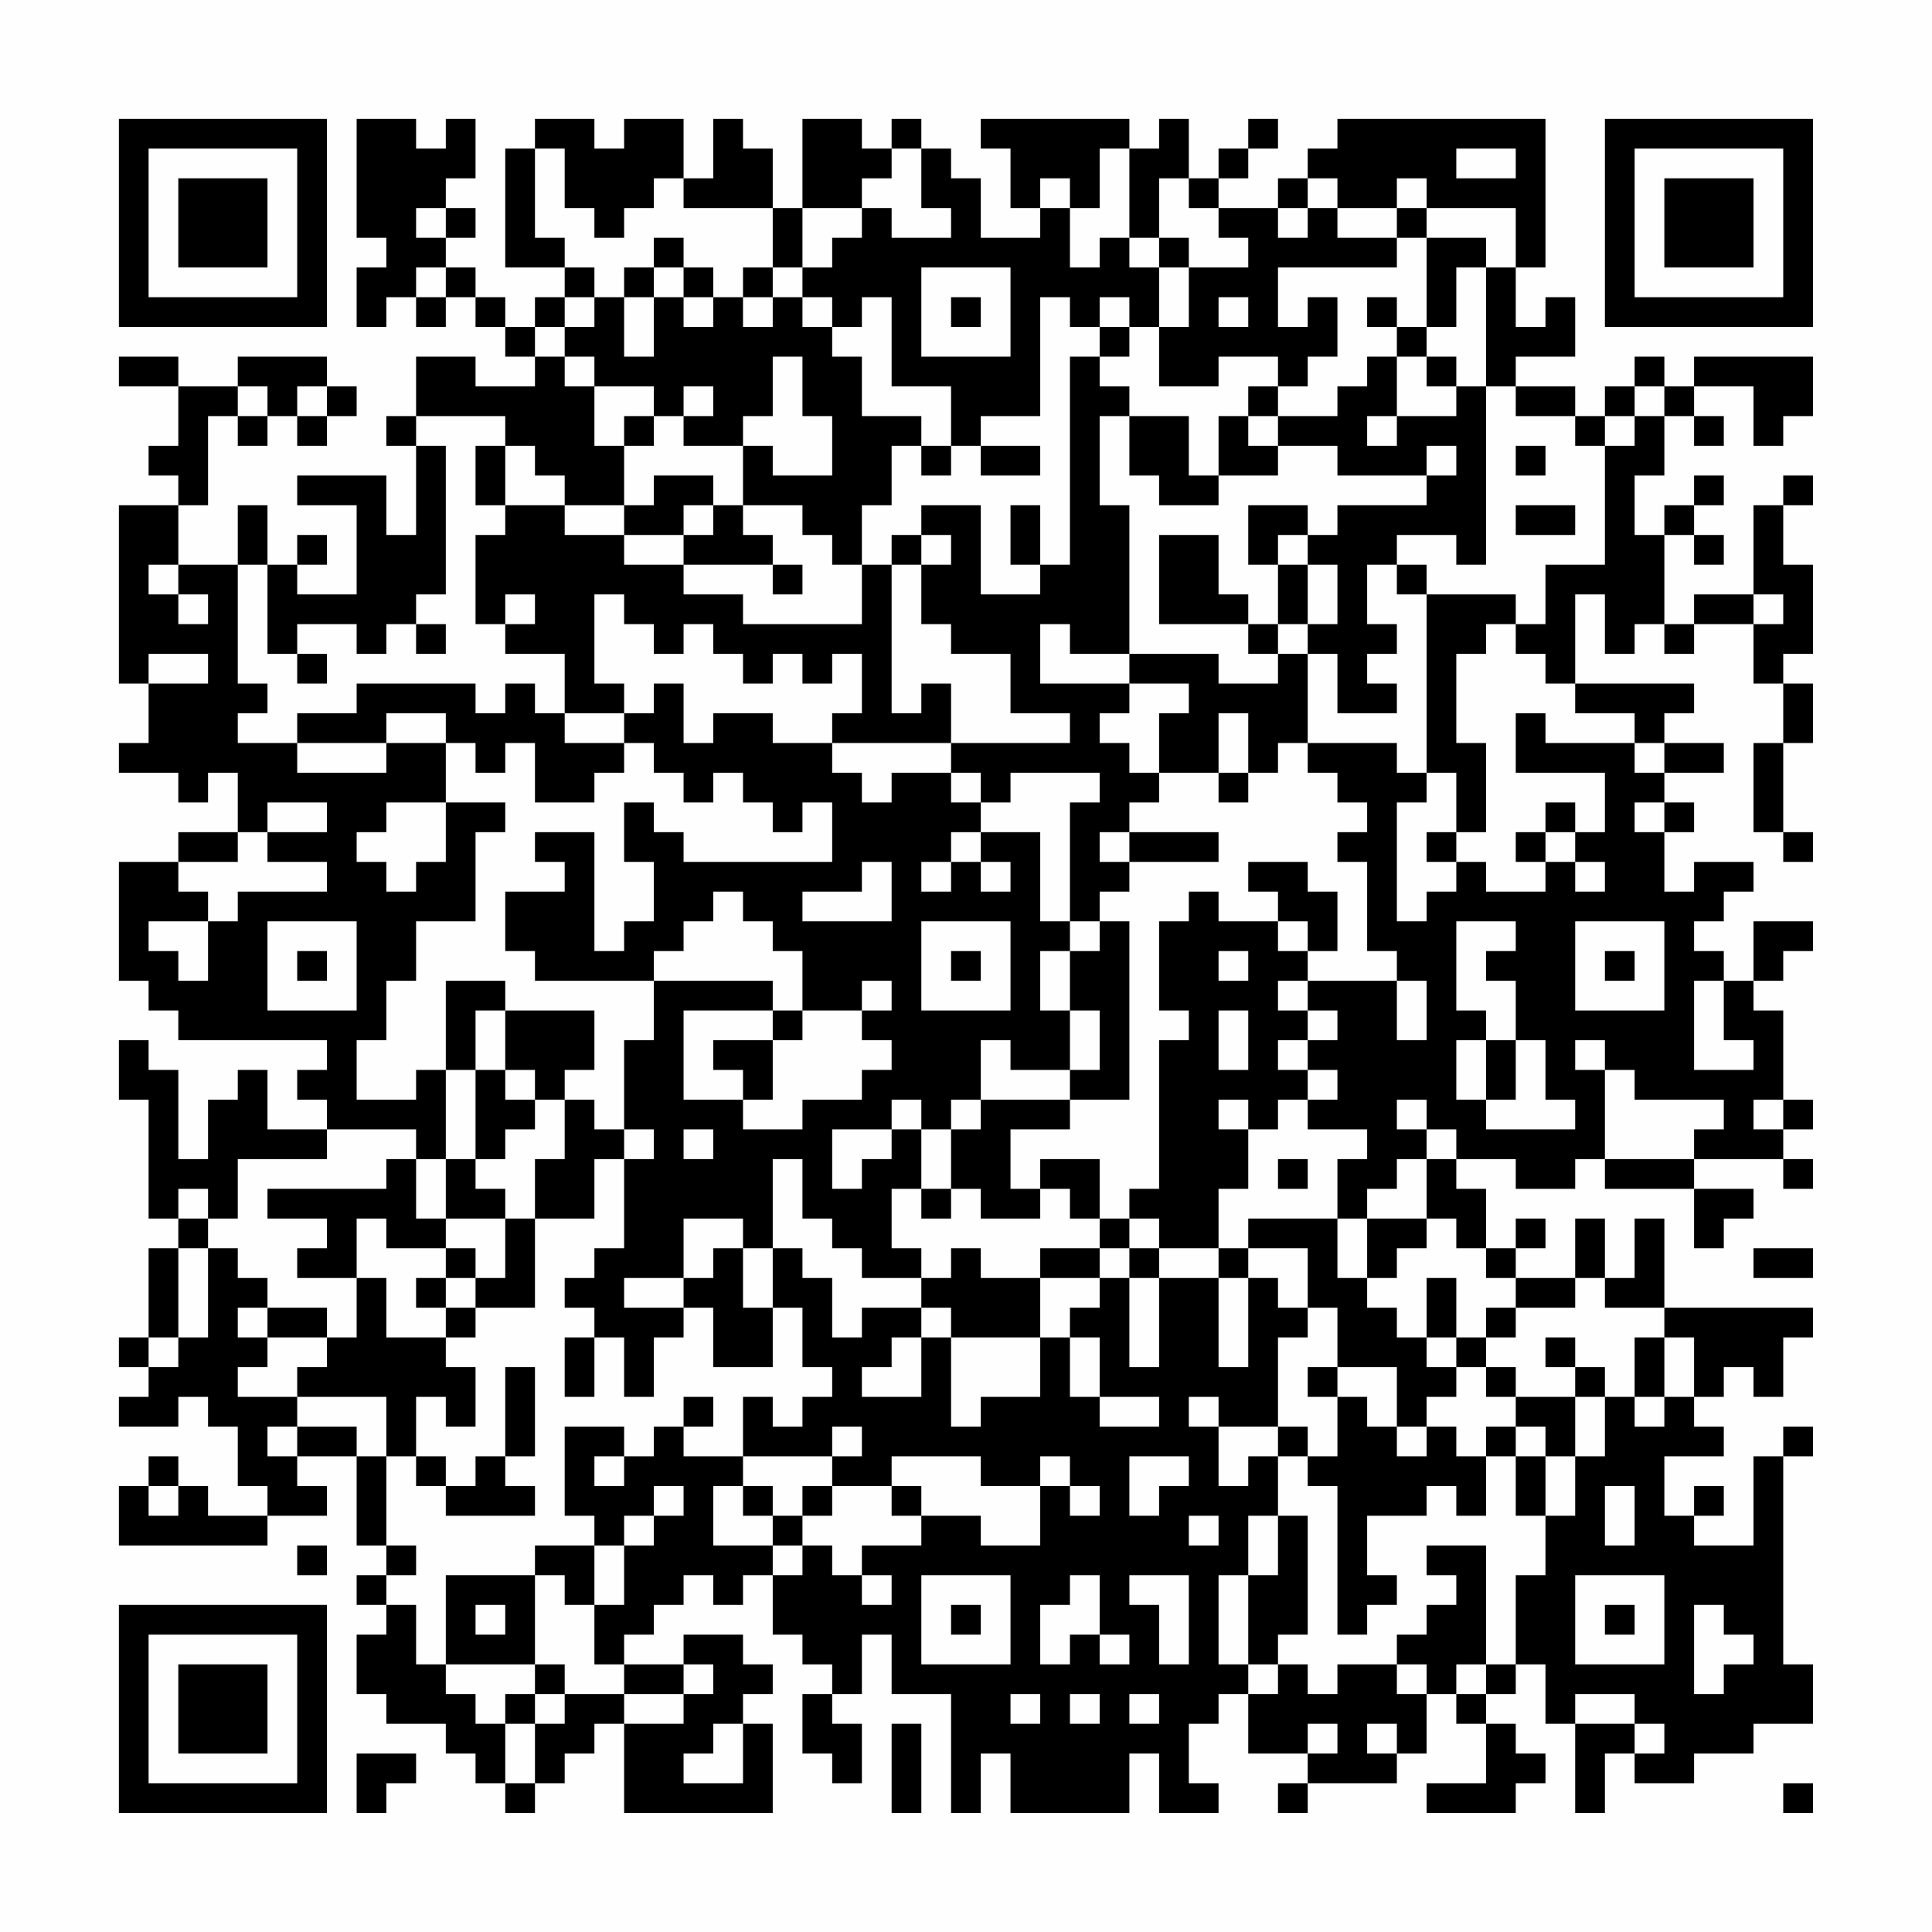 <?xml version="1.0" encoding="UTF-8"?>
<svg xmlns="http://www.w3.org/2000/svg" version="1.1" width="300" height="300" viewBox="0 0 300 300"><rect x="0" y="0" width="300" height="300" fill="#fefefe"/><g transform="scale(4.615)"><g transform="translate(4,4)"><path fill-rule="evenodd" d="M8 0L8 4L9 4L9 5L8 5L8 7L9 7L9 6L10 6L10 7L11 7L11 6L12 6L12 7L13 7L13 8L14 8L14 9L12 9L12 8L10 8L10 10L9 10L9 11L10 11L10 14L9 14L9 12L6 12L6 13L8 13L8 16L6 16L6 15L7 15L7 14L6 14L6 15L5 15L5 13L4 13L4 15L2 15L2 13L3 13L3 10L4 10L4 11L5 11L5 10L6 10L6 11L7 11L7 10L8 10L8 9L7 9L7 8L4 8L4 9L2 9L2 8L0 8L0 9L2 9L2 11L1 11L1 12L2 12L2 13L0 13L0 19L1 19L1 21L0 21L0 22L2 22L2 23L3 23L3 22L4 22L4 24L2 24L2 25L0 25L0 29L1 29L1 30L2 30L2 31L7 31L7 32L6 32L6 33L7 33L7 34L5 34L5 32L4 32L4 33L3 33L3 35L2 35L2 32L1 32L1 31L0 31L0 33L1 33L1 37L2 37L2 38L1 38L1 41L0 41L0 42L1 42L1 43L0 43L0 44L2 44L2 43L3 43L3 44L4 44L4 46L5 46L5 47L3 47L3 46L2 46L2 45L1 45L1 46L0 46L0 48L5 48L5 47L7 47L7 46L6 46L6 45L8 45L8 48L9 48L9 49L8 49L8 50L9 50L9 51L8 51L8 53L9 53L9 54L11 54L11 55L12 55L12 56L13 56L13 57L14 57L14 56L15 56L15 55L16 55L16 54L17 54L17 57L22 57L22 54L21 54L21 53L22 53L22 52L21 52L21 51L19 51L19 52L17 52L17 51L18 51L18 50L19 50L19 49L20 49L20 50L21 50L21 49L22 49L22 51L23 51L23 52L24 52L24 53L23 53L23 55L24 55L24 56L25 56L25 54L24 54L24 53L25 53L25 51L26 51L26 53L28 53L28 57L29 57L29 55L30 55L30 57L34 57L34 55L35 55L35 57L37 57L37 56L36 56L36 54L37 54L37 53L38 53L38 55L40 55L40 56L39 56L39 57L40 57L40 56L43 56L43 55L44 55L44 53L45 53L45 54L46 54L46 56L44 56L44 57L47 57L47 56L48 56L48 55L47 55L47 54L46 54L46 53L47 53L47 52L48 52L48 54L49 54L49 57L50 57L50 55L51 55L51 56L53 56L53 55L55 55L55 54L57 54L57 52L56 52L56 45L57 45L57 44L56 44L56 45L55 45L55 48L53 48L53 47L54 47L54 46L53 46L53 47L52 47L52 45L54 45L54 44L53 44L53 43L54 43L54 42L55 42L55 43L56 43L56 41L57 41L57 40L52 40L52 37L51 37L51 39L50 39L50 37L49 37L49 39L47 39L47 38L48 38L48 37L47 37L47 38L46 38L46 36L45 36L45 35L47 35L47 36L49 36L49 35L50 35L50 36L53 36L53 38L54 38L54 37L55 37L55 36L53 36L53 35L56 35L56 36L57 36L57 35L56 35L56 34L57 34L57 33L56 33L56 30L55 30L55 29L56 29L56 28L57 28L57 27L55 27L55 29L54 29L54 28L53 28L53 27L54 27L54 26L55 26L55 25L53 25L53 26L52 26L52 24L53 24L53 23L52 23L52 22L54 22L54 21L52 21L52 20L53 20L53 19L49 19L49 16L50 16L50 18L51 18L51 17L52 17L52 18L53 18L53 17L55 17L55 19L56 19L56 21L55 21L55 24L56 24L56 25L57 25L57 24L56 24L56 21L57 21L57 19L56 19L56 18L57 18L57 15L56 15L56 13L57 13L57 12L56 12L56 13L55 13L55 16L53 16L53 17L52 17L52 14L53 14L53 15L54 15L54 14L53 14L53 13L54 13L54 12L53 12L53 13L52 13L52 14L51 14L51 12L52 12L52 10L53 10L53 11L54 11L54 10L53 10L53 9L55 9L55 11L56 11L56 10L57 10L57 8L53 8L53 9L52 9L52 8L51 8L51 9L50 9L50 10L49 10L49 9L47 9L47 8L49 8L49 6L48 6L48 7L47 7L47 5L48 5L48 0L41 0L41 1L40 1L40 2L39 2L39 3L37 3L37 2L38 2L38 1L39 1L39 0L38 0L38 1L37 1L37 2L36 2L36 0L35 0L35 1L34 1L34 0L29 0L29 1L30 1L30 3L31 3L31 4L29 4L29 2L28 2L28 1L27 1L27 0L26 0L26 1L25 1L25 0L23 0L23 3L22 3L22 1L21 1L21 0L20 0L20 2L19 2L19 0L17 0L17 1L16 1L16 0L14 0L14 1L13 1L13 5L15 5L15 6L14 6L14 7L13 7L13 6L12 6L12 5L11 5L11 4L12 4L12 3L11 3L11 2L12 2L12 0L11 0L11 1L10 1L10 0ZM14 1L14 4L15 4L15 5L16 5L16 6L15 6L15 7L14 7L14 8L15 8L15 9L16 9L16 11L17 11L17 13L15 13L15 12L14 12L14 11L13 11L13 10L10 10L10 11L11 11L11 16L10 16L10 17L9 17L9 18L8 18L8 17L6 17L6 18L5 18L5 15L4 15L4 19L5 19L5 20L4 20L4 21L6 21L6 22L9 22L9 21L11 21L11 23L9 23L9 24L8 24L8 25L9 25L9 26L10 26L10 25L11 25L11 23L13 23L13 24L12 24L12 27L10 27L10 29L9 29L9 31L8 31L8 33L10 33L10 32L11 32L11 35L10 35L10 34L7 34L7 35L4 35L4 37L3 37L3 36L2 36L2 37L3 37L3 38L2 38L2 41L1 41L1 42L2 42L2 41L3 41L3 38L4 38L4 39L5 39L5 40L4 40L4 41L5 41L5 42L4 42L4 43L6 43L6 44L5 44L5 45L6 45L6 44L8 44L8 45L9 45L9 48L10 48L10 49L9 49L9 50L10 50L10 52L11 52L11 53L12 53L12 54L13 54L13 56L14 56L14 54L15 54L15 53L17 53L17 54L19 54L19 53L20 53L20 52L19 52L19 53L17 53L17 52L16 52L16 50L17 50L17 48L18 48L18 47L19 47L19 46L18 46L18 47L17 47L17 48L16 48L16 47L15 47L15 44L17 44L17 45L16 45L16 46L17 46L17 45L18 45L18 44L19 44L19 45L21 45L21 46L20 46L20 48L22 48L22 49L23 49L23 48L24 48L24 49L25 49L25 50L26 50L26 49L25 49L25 48L27 48L27 47L29 47L29 48L31 48L31 46L32 46L32 47L33 47L33 46L32 46L32 45L31 45L31 46L29 46L29 45L26 45L26 46L24 46L24 45L25 45L25 44L24 44L24 45L21 45L21 43L22 43L22 44L23 44L23 43L24 43L24 42L23 42L23 40L22 40L22 38L23 38L23 39L24 39L24 41L25 41L25 40L27 40L27 41L26 41L26 42L25 42L25 43L27 43L27 41L28 41L28 44L29 44L29 43L31 43L31 41L32 41L32 43L33 43L33 44L35 44L35 43L33 43L33 41L32 41L32 40L33 40L33 39L34 39L34 42L35 42L35 39L37 39L37 42L38 42L38 39L39 39L39 40L40 40L40 41L39 41L39 44L37 44L37 43L36 43L36 44L37 44L37 46L38 46L38 45L39 45L39 47L38 47L38 49L37 49L37 52L38 52L38 53L39 53L39 52L40 52L40 53L41 53L41 52L43 52L43 53L44 53L44 52L43 52L43 51L44 51L44 50L45 50L45 49L44 49L44 48L46 48L46 52L45 52L45 53L46 53L46 52L47 52L47 49L48 49L48 47L49 47L49 45L50 45L50 43L51 43L51 44L52 44L52 43L53 43L53 41L52 41L52 40L50 40L50 39L49 39L49 40L47 40L47 39L46 39L46 38L45 38L45 37L44 37L44 35L45 35L45 34L44 34L44 33L43 33L43 34L44 34L44 35L43 35L43 36L42 36L42 37L41 37L41 35L42 35L42 34L40 34L40 33L41 33L41 32L40 32L40 31L41 31L41 30L40 30L40 29L43 29L43 31L44 31L44 29L43 29L43 28L42 28L42 25L41 25L41 24L42 24L42 23L41 23L41 22L40 22L40 21L43 21L43 22L44 22L44 23L43 23L43 27L44 27L44 26L45 26L45 25L46 25L46 26L48 26L48 25L49 25L49 26L50 26L50 25L49 25L49 24L50 24L50 22L47 22L47 20L48 20L48 21L51 21L51 22L52 22L52 21L51 21L51 20L49 20L49 19L48 19L48 18L47 18L47 17L48 17L48 15L50 15L50 11L51 11L51 10L52 10L52 9L51 9L51 10L50 10L50 11L49 11L49 10L47 10L47 9L46 9L46 5L47 5L47 3L44 3L44 2L43 2L43 3L41 3L41 2L40 2L40 3L39 3L39 4L40 4L40 3L41 3L41 4L43 4L43 5L39 5L39 7L40 7L40 6L41 6L41 8L40 8L40 9L39 9L39 8L37 8L37 9L35 9L35 7L36 7L36 5L38 5L38 4L37 4L37 3L36 3L36 2L35 2L35 4L34 4L34 1L33 1L33 3L32 3L32 2L31 2L31 3L32 3L32 5L33 5L33 4L34 4L34 5L35 5L35 7L34 7L34 6L33 6L33 7L32 7L32 6L31 6L31 10L29 10L29 11L28 11L28 9L26 9L26 6L25 6L25 7L24 7L24 6L23 6L23 5L24 5L24 4L25 4L25 3L26 3L26 4L28 4L28 3L27 3L27 1L26 1L26 2L25 2L25 3L23 3L23 5L22 5L22 3L19 3L19 2L18 2L18 3L17 3L17 4L16 4L16 3L15 3L15 1ZM45 1L45 2L47 2L47 1ZM10 3L10 4L11 4L11 3ZM43 3L43 4L44 4L44 7L43 7L43 6L42 6L42 7L43 7L43 8L42 8L42 9L41 9L41 10L39 10L39 9L38 9L38 10L37 10L37 12L36 12L36 10L34 10L34 9L33 9L33 8L34 8L34 7L33 7L33 8L32 8L32 15L31 15L31 13L30 13L30 15L31 15L31 16L29 16L29 13L27 13L27 14L26 14L26 15L25 15L25 13L26 13L26 11L27 11L27 12L28 12L28 11L27 11L27 10L25 10L25 8L24 8L24 7L23 7L23 6L22 6L22 5L21 5L21 6L20 6L20 5L19 5L19 4L18 4L18 5L17 5L17 6L16 6L16 7L15 7L15 8L16 8L16 9L18 9L18 10L17 10L17 11L18 11L18 10L19 10L19 11L21 11L21 13L20 13L20 12L18 12L18 13L17 13L17 14L15 14L15 13L13 13L13 11L12 11L12 13L13 13L13 14L12 14L12 17L13 17L13 18L15 18L15 20L14 20L14 19L13 19L13 20L12 20L12 19L8 19L8 20L6 20L6 21L9 21L9 20L11 20L11 21L12 21L12 22L13 22L13 21L14 21L14 23L16 23L16 22L17 22L17 21L18 21L18 22L19 22L19 23L20 23L20 22L21 22L21 23L22 23L22 24L23 24L23 23L24 23L24 25L19 25L19 24L18 24L18 23L17 23L17 25L18 25L18 27L17 27L17 28L16 28L16 24L14 24L14 25L15 25L15 26L13 26L13 28L14 28L14 29L18 29L18 31L17 31L17 34L16 34L16 33L15 33L15 32L16 32L16 30L13 30L13 29L11 29L11 32L12 32L12 35L11 35L11 37L10 37L10 35L9 35L9 36L5 36L5 37L7 37L7 38L6 38L6 39L8 39L8 41L7 41L7 40L5 40L5 41L7 41L7 42L6 42L6 43L9 43L9 45L10 45L10 46L11 46L11 47L14 47L14 46L13 46L13 45L14 45L14 42L13 42L13 45L12 45L12 46L11 46L11 45L10 45L10 43L11 43L11 44L12 44L12 42L11 42L11 41L12 41L12 40L14 40L14 37L16 37L16 35L17 35L17 38L16 38L16 39L15 39L15 40L16 40L16 41L15 41L15 43L16 43L16 41L17 41L17 43L18 43L18 41L19 41L19 40L20 40L20 42L22 42L22 40L21 40L21 38L22 38L22 35L23 35L23 37L24 37L24 38L25 38L25 39L27 39L27 40L28 40L28 41L31 41L31 39L33 39L33 38L34 38L34 39L35 39L35 38L37 38L37 39L38 39L38 38L40 38L40 40L41 40L41 42L40 42L40 43L41 43L41 45L40 45L40 44L39 44L39 45L40 45L40 46L41 46L41 51L42 51L42 50L43 50L43 49L42 49L42 47L44 47L44 46L45 46L45 47L46 47L46 45L47 45L47 47L48 47L48 45L49 45L49 43L50 43L50 42L49 42L49 41L48 41L48 42L49 42L49 43L47 43L47 42L46 42L46 41L47 41L47 40L46 40L46 41L45 41L45 39L44 39L44 41L43 41L43 40L42 40L42 39L43 39L43 38L44 38L44 37L42 37L42 39L41 39L41 37L38 37L38 38L37 38L37 36L38 36L38 34L39 34L39 33L40 33L40 32L39 32L39 31L40 31L40 30L39 30L39 29L40 29L40 28L41 28L41 26L40 26L40 25L38 25L38 26L39 26L39 27L37 27L37 26L36 26L36 27L35 27L35 30L36 30L36 31L35 31L35 36L34 36L34 37L33 37L33 35L31 35L31 36L30 36L30 34L32 34L32 33L34 33L34 27L33 27L33 26L34 26L34 25L37 25L37 24L34 24L34 23L35 23L35 22L37 22L37 23L38 23L38 22L39 22L39 21L40 21L40 18L41 18L41 20L43 20L43 19L42 19L42 18L43 18L43 17L42 17L42 15L43 15L43 16L44 16L44 22L45 22L45 24L44 24L44 25L45 25L45 24L46 24L46 21L45 21L45 18L46 18L46 17L47 17L47 16L44 16L44 15L43 15L43 14L45 14L45 15L46 15L46 9L45 9L45 8L44 8L44 7L45 7L45 5L46 5L46 4L44 4L44 3ZM35 4L35 5L36 5L36 4ZM10 5L10 6L11 6L11 5ZM18 5L18 6L17 6L17 8L18 8L18 6L19 6L19 7L20 7L20 6L19 6L19 5ZM27 5L27 8L30 8L30 5ZM21 6L21 7L22 7L22 6ZM28 6L28 7L29 7L29 6ZM37 6L37 7L38 7L38 6ZM22 8L22 10L21 10L21 11L22 11L22 12L24 12L24 10L23 10L23 8ZM43 8L43 10L42 10L42 11L43 11L43 10L45 10L45 9L44 9L44 8ZM4 9L4 10L5 10L5 9ZM6 9L6 10L7 10L7 9ZM19 9L19 10L20 10L20 9ZM33 10L33 13L34 13L34 18L32 18L32 17L31 17L31 19L34 19L34 20L33 20L33 21L34 21L34 22L35 22L35 20L36 20L36 19L34 19L34 18L37 18L37 19L39 19L39 18L40 18L40 17L41 17L41 15L40 15L40 14L41 14L41 13L44 13L44 12L45 12L45 11L44 11L44 12L41 12L41 11L39 11L39 10L38 10L38 11L39 11L39 12L37 12L37 13L35 13L35 12L34 12L34 10ZM29 11L29 12L31 12L31 11ZM47 11L47 12L48 12L48 11ZM19 13L19 14L17 14L17 15L19 15L19 16L21 16L21 17L25 17L25 15L24 15L24 14L23 14L23 13L21 13L21 14L22 14L22 15L19 15L19 14L20 14L20 13ZM38 13L38 15L39 15L39 17L38 17L38 16L37 16L37 14L35 14L35 17L38 17L38 18L39 18L39 17L40 17L40 15L39 15L39 14L40 14L40 13ZM47 13L47 14L49 14L49 13ZM27 14L27 15L26 15L26 20L27 20L27 19L28 19L28 21L24 21L24 20L25 20L25 18L24 18L24 19L23 19L23 18L22 18L22 19L21 19L21 18L20 18L20 17L19 17L19 18L18 18L18 17L17 17L17 16L16 16L16 19L17 19L17 20L15 20L15 21L17 21L17 20L18 20L18 19L19 19L19 21L20 21L20 20L22 20L22 21L24 21L24 22L25 22L25 23L26 23L26 22L28 22L28 23L29 23L29 24L28 24L28 25L27 25L27 26L28 26L28 25L29 25L29 26L30 26L30 25L29 25L29 24L31 24L31 27L32 27L32 28L31 28L31 30L32 30L32 32L30 32L30 31L29 31L29 33L28 33L28 34L27 34L27 33L26 33L26 34L24 34L24 36L25 36L25 35L26 35L26 34L27 34L27 36L26 36L26 38L27 38L27 39L28 39L28 38L29 38L29 39L31 39L31 38L33 38L33 37L32 37L32 36L31 36L31 37L29 37L29 36L28 36L28 34L29 34L29 33L32 33L32 32L33 32L33 30L32 30L32 28L33 28L33 27L32 27L32 23L33 23L33 22L30 22L30 23L29 23L29 22L28 22L28 21L32 21L32 20L30 20L30 18L28 18L28 17L27 17L27 15L28 15L28 14ZM1 15L1 16L2 16L2 17L3 17L3 16L2 16L2 15ZM22 15L22 16L23 16L23 15ZM13 16L13 17L14 17L14 16ZM55 16L55 17L56 17L56 16ZM10 17L10 18L11 18L11 17ZM1 18L1 19L3 19L3 18ZM6 18L6 19L7 19L7 18ZM37 20L37 22L38 22L38 20ZM5 23L5 24L4 24L4 25L2 25L2 26L3 26L3 27L1 27L1 28L2 28L2 29L3 29L3 27L4 27L4 26L7 26L7 25L5 25L5 24L7 24L7 23ZM48 23L48 24L47 24L47 25L48 25L48 24L49 24L49 23ZM51 23L51 24L52 24L52 23ZM33 24L33 25L34 25L34 24ZM25 25L25 26L23 26L23 27L26 27L26 25ZM20 26L20 27L19 27L19 28L18 28L18 29L22 29L22 30L19 30L19 33L21 33L21 34L23 34L23 33L25 33L25 32L26 32L26 31L25 31L25 30L26 30L26 29L25 29L25 30L23 30L23 28L22 28L22 27L21 27L21 26ZM5 27L5 30L8 30L8 27ZM27 27L27 30L30 30L30 27ZM39 27L39 28L40 28L40 27ZM45 27L45 30L46 30L46 31L45 31L45 33L46 33L46 34L49 34L49 33L48 33L48 31L47 31L47 29L46 29L46 28L47 28L47 27ZM49 27L49 30L52 30L52 27ZM6 28L6 29L7 29L7 28ZM28 28L28 29L29 29L29 28ZM37 28L37 29L38 29L38 28ZM50 28L50 29L51 29L51 28ZM53 29L53 32L55 32L55 31L54 31L54 29ZM12 30L12 32L13 32L13 33L14 33L14 34L13 34L13 35L12 35L12 36L13 36L13 37L11 37L11 38L9 38L9 37L8 37L8 39L9 39L9 41L11 41L11 40L12 40L12 39L13 39L13 37L14 37L14 35L15 35L15 33L14 33L14 32L13 32L13 30ZM22 30L22 31L20 31L20 32L21 32L21 33L22 33L22 31L23 31L23 30ZM37 30L37 32L38 32L38 30ZM46 31L46 33L47 33L47 31ZM49 31L49 32L50 32L50 35L53 35L53 34L54 34L54 33L51 33L51 32L50 32L50 31ZM37 33L37 34L38 34L38 33ZM55 33L55 34L56 34L56 33ZM17 34L17 35L18 35L18 34ZM19 34L19 35L20 35L20 34ZM39 35L39 36L40 36L40 35ZM27 36L27 37L28 37L28 36ZM19 37L19 39L17 39L17 40L19 40L19 39L20 39L20 38L21 38L21 37ZM34 37L34 38L35 38L35 37ZM11 38L11 39L10 39L10 40L11 40L11 39L12 39L12 38ZM55 38L55 39L57 39L57 38ZM44 41L44 42L45 42L45 43L44 43L44 44L43 44L43 42L41 42L41 43L42 43L42 44L43 44L43 45L44 45L44 44L45 44L45 45L46 45L46 44L47 44L47 45L48 45L48 44L47 44L47 43L46 43L46 42L45 42L45 41ZM51 41L51 43L52 43L52 41ZM19 43L19 44L20 44L20 43ZM34 45L34 47L35 47L35 46L36 46L36 45ZM1 46L1 47L2 47L2 46ZM21 46L21 47L22 47L22 48L23 48L23 47L24 47L24 46L23 46L23 47L22 47L22 46ZM26 46L26 47L27 47L27 46ZM50 46L50 48L51 48L51 46ZM36 47L36 48L37 48L37 47ZM39 47L39 49L38 49L38 52L39 52L39 51L40 51L40 47ZM6 48L6 49L7 49L7 48ZM14 48L14 49L11 49L11 52L14 52L14 53L13 53L13 54L14 54L14 53L15 53L15 52L14 52L14 49L15 49L15 50L16 50L16 48ZM27 49L27 52L30 52L30 49ZM32 49L32 50L31 50L31 52L32 52L32 51L33 51L33 52L34 52L34 51L33 51L33 49ZM34 49L34 50L35 50L35 52L36 52L36 49ZM49 49L49 52L52 52L52 49ZM12 50L12 51L13 51L13 50ZM28 50L28 51L29 51L29 50ZM50 50L50 51L51 51L51 50ZM53 50L53 53L54 53L54 52L55 52L55 51L54 51L54 50ZM30 53L30 54L31 54L31 53ZM32 53L32 54L33 54L33 53ZM34 53L34 54L35 54L35 53ZM49 53L49 54L51 54L51 55L52 55L52 54L51 54L51 53ZM20 54L20 55L19 55L19 56L21 56L21 54ZM26 54L26 57L27 57L27 54ZM40 54L40 55L41 55L41 54ZM42 54L42 55L43 55L43 54ZM8 55L8 57L9 57L9 56L10 56L10 55ZM56 56L56 57L57 57L57 56ZM0 0L0 7L7 7L7 0ZM1 1L1 6L6 6L6 1ZM2 2L2 5L5 5L5 2ZM50 0L50 7L57 7L57 0ZM51 1L51 6L56 6L56 1ZM52 2L52 5L55 5L55 2ZM0 50L0 57L7 57L7 50ZM1 51L1 56L6 56L6 51ZM2 52L2 55L5 55L5 52Z" fill="#000000"/></g></g></svg>
